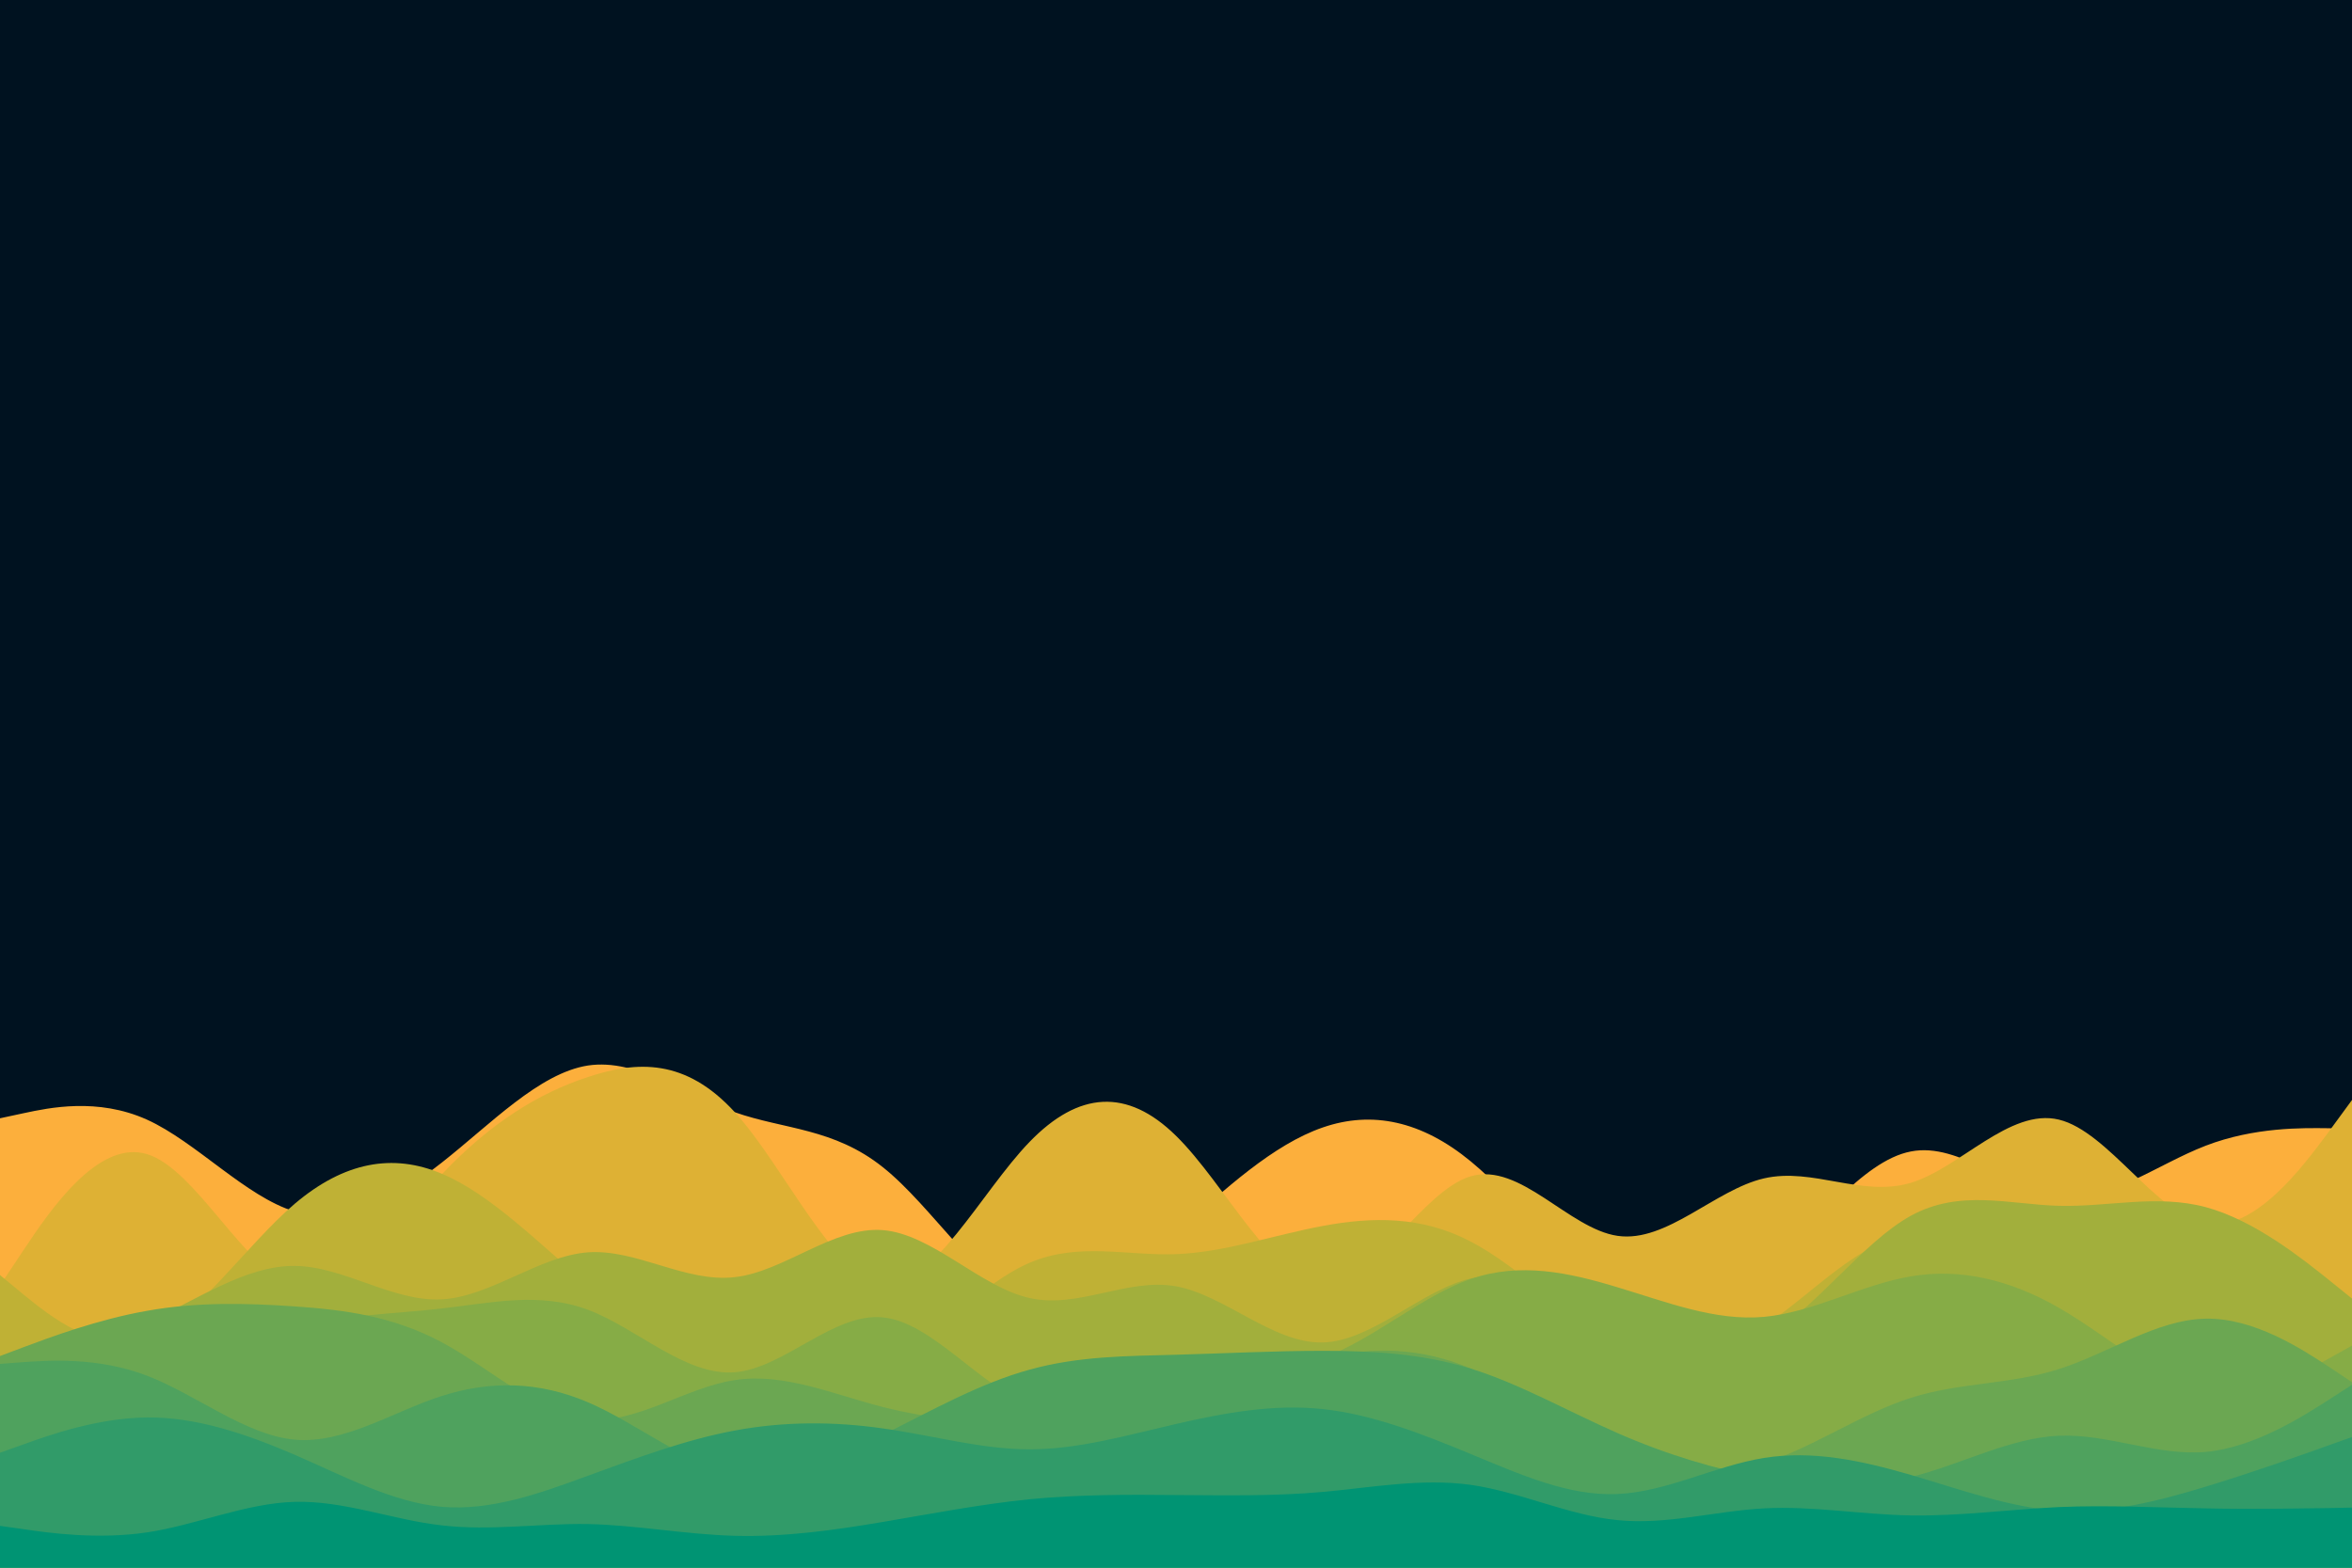 <svg id="visual" viewBox="0 0 900 600" width="900" height="600" xmlns="http://www.w3.org/2000/svg" xmlns:xlink="http://www.w3.org/1999/xlink" version="1.1"><rect x="0" y="0" width="900" height="600" fill="#001220"></rect><path d="M0 428L9.3 426C18.7 424 37.3 420 56.2 428.5C75 437 94 458 112.8 463.7C131.7 469.3 150.3 459.7 169 445C187.7 430.3 206.3 410.7 225 407.8C243.7 405 262.3 419 281.2 425.7C300 432.3 319 431.7 337.8 446.7C356.7 461.7 375.3 492.3 394 499.2C412.7 506 431.3 489 450 472C468.7 455 487.3 438 506.2 431.5C525 425 544 429 562.8 444.5C581.7 460 600.3 487 619 497.7C637.7 508.3 656.3 502.7 675 486.7C693.7 470.7 712.3 444.3 731.2 440.7C750 437 769 456 787.8 458.2C806.7 460.3 825.3 445.7 844 438.5C862.7 431.3 881.3 431.7 890.7 431.8L900 432L900 601L890.7 601C881.3 601 862.7 601 844 601C825.3 601 806.7 601 787.8 601C769 601 750 601 731.2 601C712.3 601 693.7 601 675 601C656.3 601 637.7 601 619 601C600.3 601 581.7 601 562.8 601C544 601 525 601 506.2 601C487.3 601 468.7 601 450 601C431.3 601 412.7 601 394 601C375.3 601 356.7 601 337.8 601C319 601 300 601 281.2 601C262.3 601 243.7 601 225 601C206.3 601 187.7 601 169 601C150.3 601 131.7 601 112.8 601C94 601 75 601 56.2 601C37.3 601 18.7 601 9.3 601L0 601Z" fill="#fcaf3c"></path><path d="M0 492L9.3 478C18.7 464 37.3 436 56.2 441.7C75 447.3 94 486.7 112.8 492.2C131.7 497.7 150.3 469.3 169 449.5C187.7 429.7 206.3 418.3 225 412.2C243.7 406 262.3 405 281.2 425.7C300 446.3 319 488.7 337.8 491.2C356.7 493.7 375.3 456.3 394 437C412.7 417.7 431.3 416.3 450 434.7C468.7 453 487.3 491 506.2 491.7C525 492.3 544 455.7 562.8 450.2C581.7 444.7 600.3 470.3 619 473C637.7 475.7 656.3 455.3 675 451C693.7 446.7 712.3 458.3 731.2 452.7C750 447 769 424 787.8 428.5C806.7 433 825.3 465 844 468.3C862.7 471.7 881.3 446.3 890.7 433.7L900 421L900 601L890.7 601C881.3 601 862.7 601 844 601C825.3 601 806.7 601 787.8 601C769 601 750 601 731.2 601C712.3 601 693.7 601 675 601C656.3 601 637.7 601 619 601C600.3 601 581.7 601 562.8 601C544 601 525 601 506.2 601C487.3 601 468.7 601 450 601C431.3 601 412.7 601 394 601C375.3 601 356.7 601 337.8 601C319 601 300 601 281.2 601C262.3 601 243.7 601 225 601C206.3 601 187.7 601 169 601C150.3 601 131.7 601 112.8 601C94 601 75 601 56.2 601C37.3 601 18.7 601 9.3 601L0 601Z" fill="#deb134"></path><path d="M0 488L9.3 495.7C18.7 503.3 37.3 518.7 56.2 512C75 505.3 94 476.7 112.8 460.7C131.7 444.7 150.3 441.3 169 449.2C187.7 457 206.3 476 225 491.7C243.7 507.3 262.3 519.7 281.2 526.2C300 532.7 319 533.3 337.8 523C356.7 512.7 375.3 491.3 394 483.3C412.7 475.3 431.3 480.7 450 480C468.7 479.3 487.3 472.7 506.2 469.2C525 465.7 544 465.3 562.8 475.2C581.7 485 600.3 505 619 513.7C637.7 522.3 656.3 519.7 675 507.5C693.7 495.3 712.3 473.7 731.2 473.2C750 472.7 769 493.3 787.8 498.7C806.7 504 825.3 494 844 495.8C862.7 497.7 881.3 511.3 890.7 518.2L900 525L900 601L890.7 601C881.3 601 862.7 601 844 601C825.3 601 806.7 601 787.8 601C769 601 750 601 731.2 601C712.3 601 693.7 601 675 601C656.3 601 637.7 601 619 601C600.3 601 581.7 601 562.8 601C544 601 525 601 506.2 601C487.3 601 468.7 601 450 601C431.3 601 412.7 601 394 601C375.3 601 356.7 601 337.8 601C319 601 300 601 281.2 601C262.3 601 243.7 601 225 601C206.3 601 187.7 601 169 601C150.3 601 131.7 601 112.8 601C94 601 75 601 56.2 601C37.3 601 18.7 601 9.3 601L0 601Z" fill="#bfb135"></path><path d="M0 522L9.3 520.2C18.7 518.3 37.3 514.7 56.2 506.2C75 497.7 94 484.3 112.8 484.5C131.7 484.7 150.3 498.3 169 497.3C187.7 496.3 206.3 480.7 225 479.3C243.7 478 262.3 491 281.2 488.8C300 486.7 319 469.3 337.8 470.8C356.7 472.3 375.3 492.7 394 496.8C412.7 501 431.3 489 450 492.3C468.7 495.7 487.3 514.3 506.2 513.8C525 513.3 544 493.7 562.8 489.3C581.7 485 600.3 496 619 505.2C637.7 514.3 656.3 521.7 675 512C693.7 502.3 712.3 475.7 731.2 465.3C750 455 769 461 787.8 461.5C806.7 462 825.3 457 844 462C862.7 467 881.3 482 890.7 489.5L900 497L900 601L890.7 601C881.3 601 862.7 601 844 601C825.3 601 806.7 601 787.8 601C769 601 750 601 731.2 601C712.3 601 693.7 601 675 601C656.3 601 637.7 601 619 601C600.3 601 581.7 601 562.8 601C544 601 525 601 506.2 601C487.3 601 468.7 601 450 601C431.3 601 412.7 601 394 601C375.3 601 356.7 601 337.8 601C319 601 300 601 281.2 601C262.3 601 243.7 601 225 601C206.3 601 187.7 601 169 601C150.3 601 131.7 601 112.8 601C94 601 75 601 56.2 601C37.3 601 18.7 601 9.3 601L0 601Z" fill="#a2af3c"></path><path d="M0 521L9.3 523.3C18.7 525.7 37.3 530.3 56.2 527.3C75 524.3 94 513.7 112.8 508.3C131.7 503 150.3 503 169 500.8C187.7 498.7 206.3 494.3 225 501.3C243.7 508.3 262.3 526.7 281.2 525.2C300 523.7 319 502.3 337.8 504.2C356.7 506 375.3 531 394 537.3C412.7 543.7 431.3 531.3 450 527C468.7 522.7 487.3 526.3 506.2 519.7C525 513 544 496 562.8 489.5C581.7 483 600.3 487 619 492.7C637.7 498.3 656.3 505.7 675 504C693.7 502.3 712.3 491.7 731.2 488.5C750 485.3 769 489.7 787.8 500.5C806.7 511.3 825.3 528.7 844 532.2C862.7 535.7 881.3 525.3 890.7 520.2L900 515L900 601L890.7 601C881.3 601 862.7 601 844 601C825.3 601 806.7 601 787.8 601C769 601 750 601 731.2 601C712.3 601 693.7 601 675 601C656.3 601 637.7 601 619 601C600.3 601 581.7 601 562.8 601C544 601 525 601 506.2 601C487.3 601 468.7 601 450 601C431.3 601 412.7 601 394 601C375.3 601 356.7 601 337.8 601C319 601 300 601 281.2 601C262.3 601 243.7 601 225 601C206.3 601 187.7 601 169 601C150.3 601 131.7 601 112.8 601C94 601 75 601 56.2 601C37.3 601 18.7 601 9.3 601L0 601Z" fill="#86ac46"></path><path d="M0 519L9.3 515.5C18.7 512 37.3 505 56.2 501.7C75 498.3 94 498.7 112.8 500C131.7 501.3 150.3 503.7 169 513.7C187.7 523.7 206.3 541.3 225 543.2C243.7 545 262.3 531 281.2 528.2C300 525.3 319 533.7 337.8 538.5C356.7 543.3 375.3 544.7 394 544.8C412.7 545 431.3 544 450 538.8C468.7 533.7 487.3 524.3 506.2 519.8C525 515.3 544 515.7 562.8 523.8C581.7 532 600.3 548 619 556.5C637.7 565 656.3 566 675 560C693.7 554 712.3 541 731.2 535C750 529 769 530 787.8 524C806.7 518 825.3 505 844 504.7C862.7 504.3 881.3 516.7 890.7 522.8L900 529L900 601L890.7 601C881.3 601 862.7 601 844 601C825.3 601 806.7 601 787.8 601C769 601 750 601 731.2 601C712.3 601 693.7 601 675 601C656.3 601 637.7 601 619 601C600.3 601 581.7 601 562.8 601C544 601 525 601 506.2 601C487.3 601 468.7 601 450 601C431.3 601 412.7 601 394 601C375.3 601 356.7 601 337.8 601C319 601 300 601 281.2 601C262.3 601 243.7 601 225 601C206.3 601 187.7 601 169 601C150.3 601 131.7 601 112.8 601C94 601 75 601 56.2 601C37.3 601 18.7 601 9.3 601L0 601Z" fill="#6ba752"></path><path d="M0 522L9.3 521.3C18.7 520.7 37.3 519.3 56.2 526.5C75 533.7 94 549.3 112.8 551C131.7 552.7 150.3 540.3 169 534.3C187.7 528.3 206.3 528.7 225 536.7C243.7 544.7 262.3 560.3 281.2 563.8C300 567.3 319 558.7 337.8 549.2C356.7 539.7 375.3 529.3 394 524.2C412.7 519 431.3 519 450 518.5C468.7 518 487.3 517 506.2 517C525 517 544 518 562.8 523.8C581.7 529.7 600.3 540.3 619 548.5C637.7 556.7 656.3 562.3 675 565.7C693.7 569 712.3 570 731.2 565.3C750 560.7 769 550.3 787.8 549.5C806.7 548.7 825.3 557.3 844 555.7C862.7 554 881.3 542 890.7 536L900 530L900 601L890.7 601C881.3 601 862.7 601 844 601C825.3 601 806.7 601 787.8 601C769 601 750 601 731.2 601C712.3 601 693.7 601 675 601C656.3 601 637.7 601 619 601C600.3 601 581.7 601 562.8 601C544 601 525 601 506.2 601C487.3 601 468.7 601 450 601C431.3 601 412.7 601 394 601C375.3 601 356.7 601 337.8 601C319 601 300 601 281.2 601C262.3 601 243.7 601 225 601C206.3 601 187.7 601 169 601C150.3 601 131.7 601 112.8 601C94 601 75 601 56.2 601C37.3 601 18.7 601 9.3 601L0 601Z" fill="#4fa25e"></path><path d="M0 556L9.3 552.7C18.7 549.3 37.3 542.7 56.2 542.5C75 542.3 94 548.7 112.8 556.8C131.7 565 150.3 575 169 576.7C187.7 578.3 206.3 571.7 225 564.8C243.7 558 262.3 551 281.2 547.5C300 544 319 544 337.8 546.7C356.7 549.3 375.3 554.7 394 554.7C412.7 554.7 431.3 549.3 450 545C468.7 540.7 487.3 537.3 506.2 539.3C525 541.3 544 548.7 562.8 556.5C581.7 564.3 600.3 572.7 619 571.8C637.7 571 656.3 561 675 558C693.7 555 712.3 559 731.2 564.5C750 570 769 577 787.8 578.2C806.7 579.3 825.3 574.7 844 569C862.7 563.3 881.3 556.7 890.7 553.3L900 550L900 601L890.7 601C881.3 601 862.7 601 844 601C825.3 601 806.7 601 787.8 601C769 601 750 601 731.2 601C712.3 601 693.7 601 675 601C656.3 601 637.7 601 619 601C600.3 601 581.7 601 562.8 601C544 601 525 601 506.2 601C487.3 601 468.7 601 450 601C431.3 601 412.7 601 394 601C375.3 601 356.7 601 337.8 601C319 601 300 601 281.2 601C262.3 601 243.7 601 225 601C206.3 601 187.7 601 169 601C150.3 601 131.7 601 112.8 601C94 601 75 601 56.2 601C37.3 601 18.7 601 9.3 601L0 601Z" fill="#319b69"></path><path d="M0 584L9.3 585.3C18.7 586.7 37.3 589.3 56.2 586.5C75 583.7 94 575.3 112.8 574.8C131.7 574.3 150.3 581.7 169 583.8C187.7 586 206.3 583 225 583.3C243.7 583.7 262.3 587.3 281.2 587.8C300 588.3 319 585.7 337.8 582.5C356.7 579.3 375.3 575.7 394 573.8C412.7 572 431.3 572 450 572.2C468.7 572.3 487.3 572.7 506.2 571C525 569.3 544 565.7 562.8 568.3C581.7 571 600.3 580 619 581.8C637.7 583.7 656.3 578.3 675 577.3C693.7 576.3 712.3 579.7 731.2 580C750 580.3 769 577.7 787.8 576.8C806.7 576 825.3 577 844 577.3C862.7 577.7 881.3 577.3 890.7 577.2L900 577L900 601L890.7 601C881.3 601 862.7 601 844 601C825.3 601 806.7 601 787.8 601C769 601 750 601 731.2 601C712.3 601 693.7 601 675 601C656.3 601 637.7 601 619 601C600.3 601 581.7 601 562.8 601C544 601 525 601 506.2 601C487.3 601 468.7 601 450 601C431.3 601 412.7 601 394 601C375.3 601 356.7 601 337.8 601C319 601 300 601 281.2 601C262.3 601 243.7 601 225 601C206.3 601 187.7 601 169 601C150.3 601 131.7 601 112.8 601C94 601 75 601 56.2 601C37.3 601 18.7 601 9.3 601L0 601Z" fill="#009473"></path></svg>